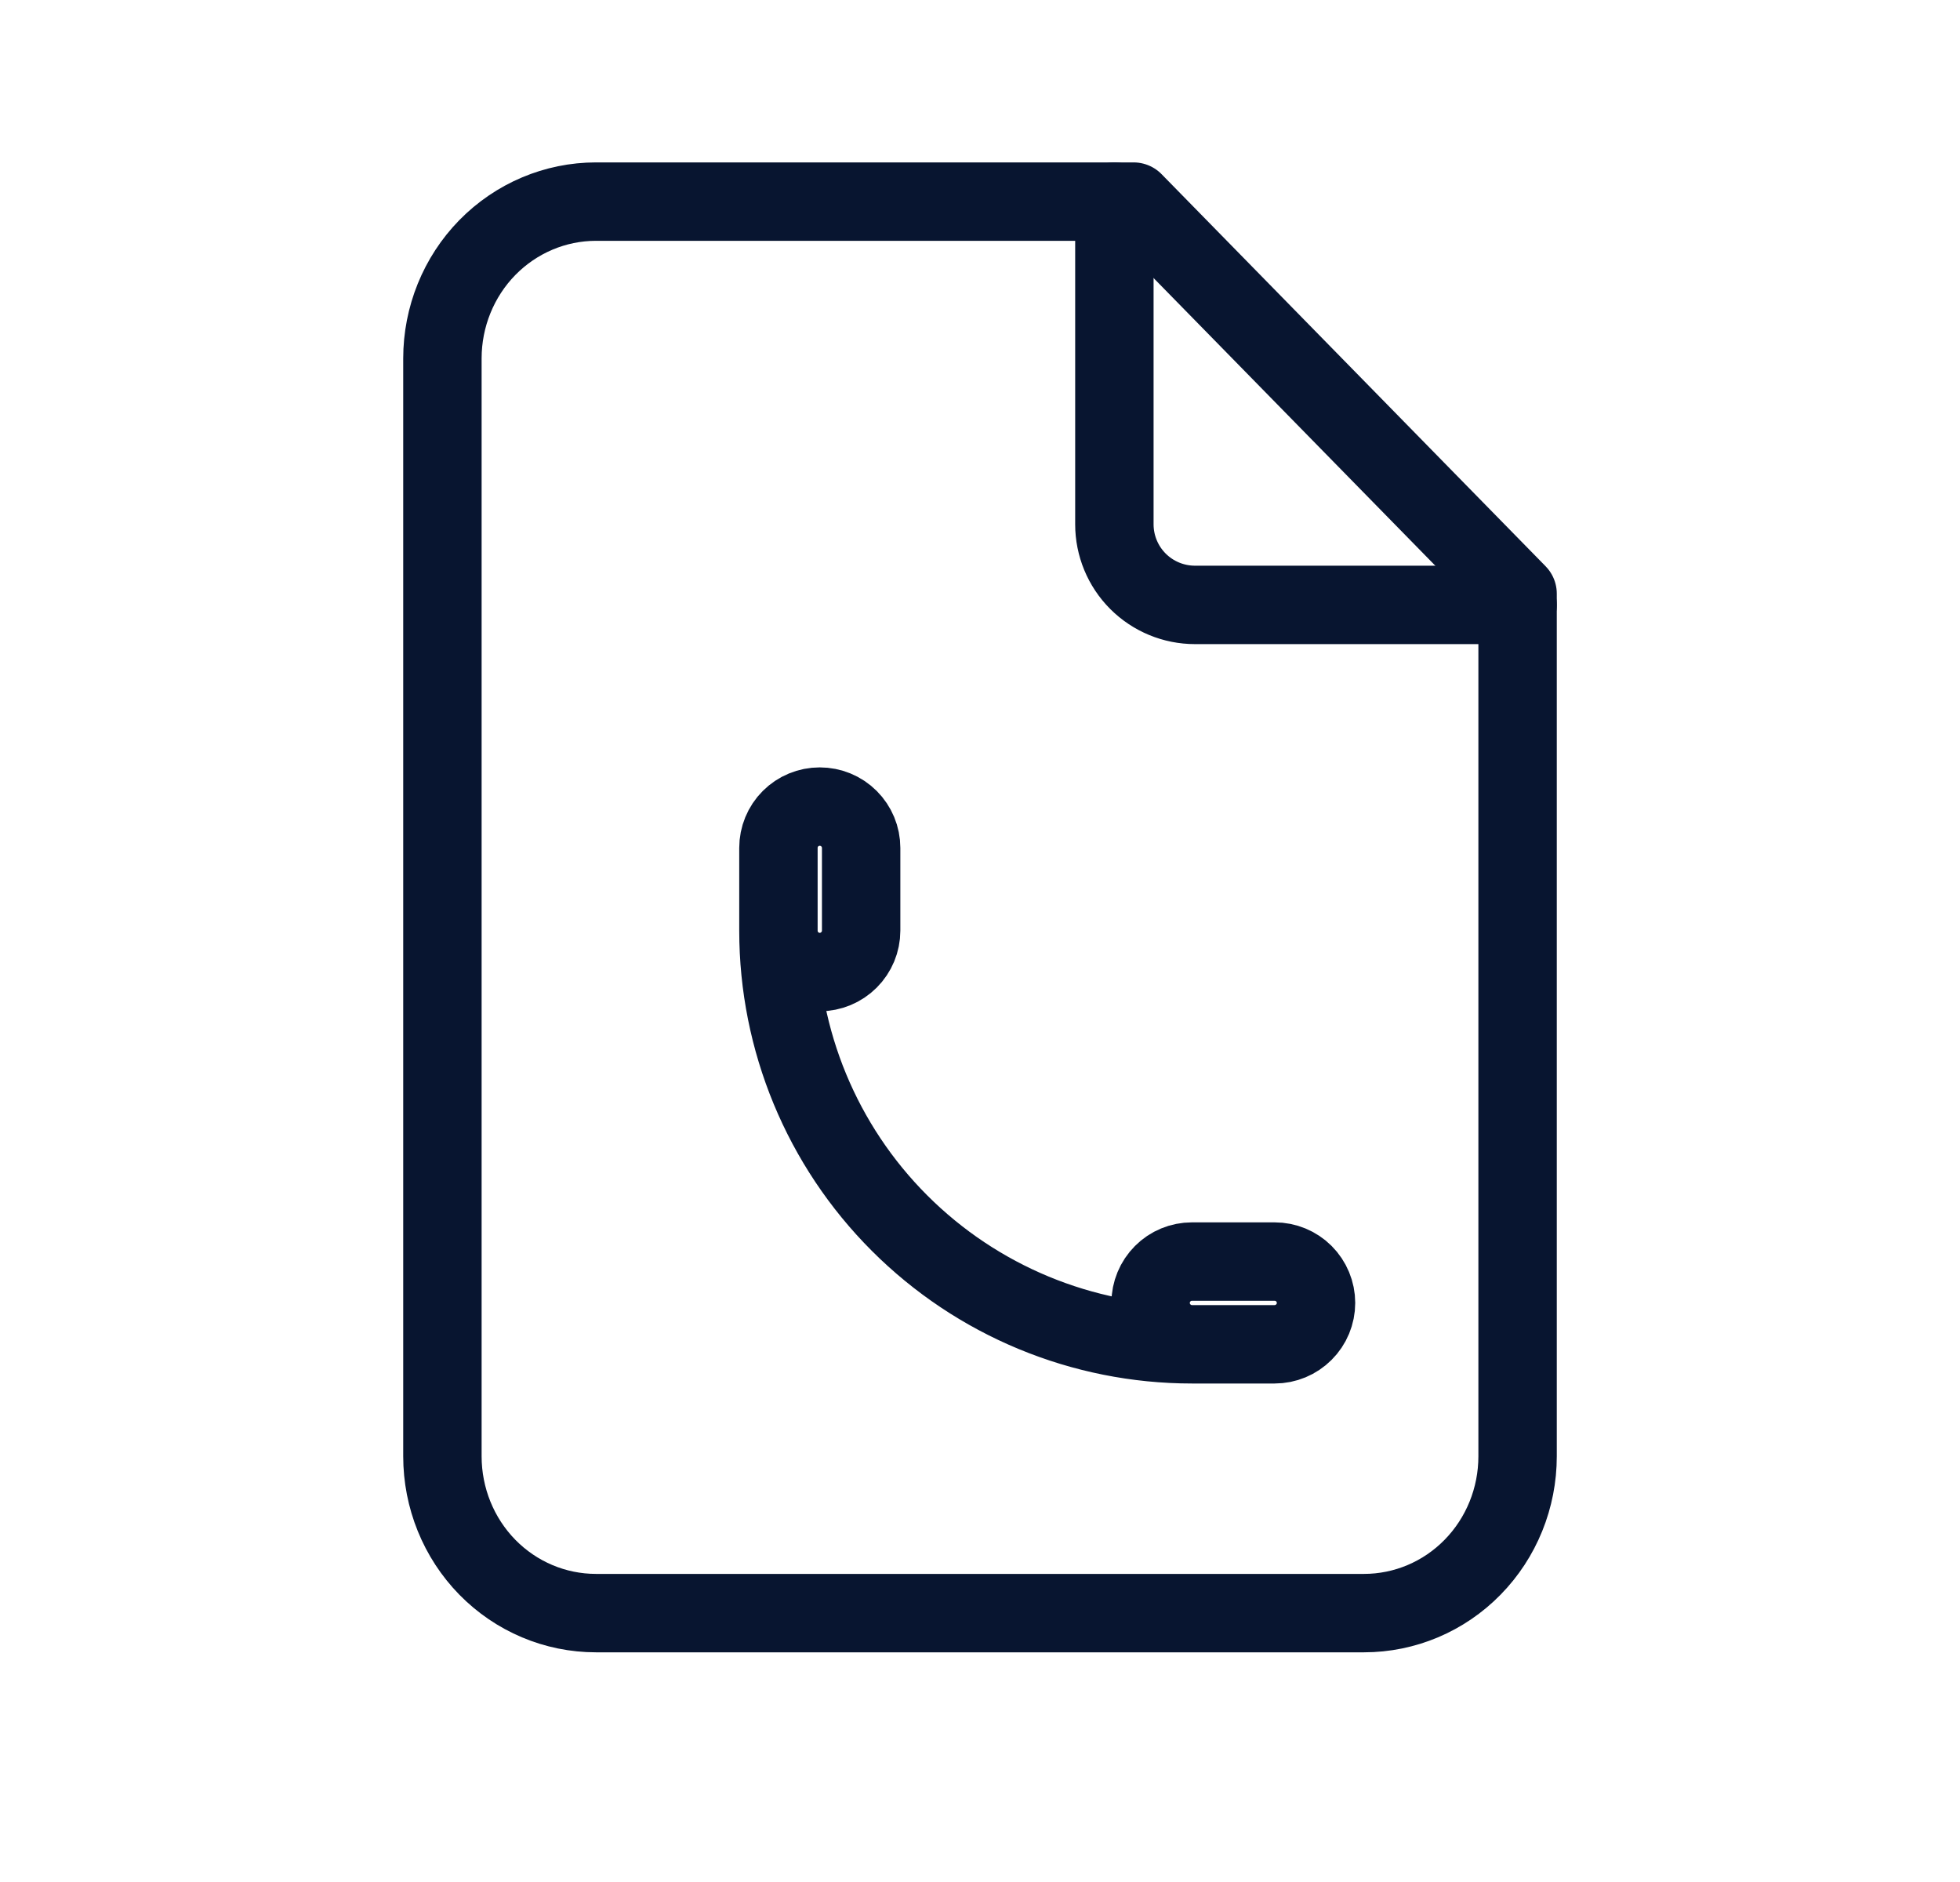 <svg width="25" height="24" viewBox="0 0 25 24" fill="none" xmlns="http://www.w3.org/2000/svg">
<g clip-path="url(#clip0_2600_499)">
<path d="M14.214 2.571V6.686C14.214 6.958 14.322 7.22 14.515 7.413C14.708 7.606 14.97 7.714 15.242 7.714H19.357" stroke="#081530" stroke-linecap="round" stroke-linejoin="round"/>
<path d="M17.398 20.571H7.602C7.082 20.571 6.584 20.361 6.216 19.986C5.849 19.611 5.643 19.102 5.643 18.571V4.571C5.643 4.041 5.849 3.532 6.216 3.157C6.584 2.782 7.082 2.571 7.602 2.571H14.459L19.357 7.571V18.571C19.357 19.102 19.151 19.611 18.783 19.986C18.416 20.361 17.917 20.571 17.398 20.571Z" stroke="#081530" stroke-linecap="round" stroke-linejoin="round"/>
<path d="M9.929 11.868C9.929 12.008 9.984 12.142 10.083 12.241C10.182 12.34 10.316 12.396 10.456 12.396C10.596 12.396 10.73 12.34 10.829 12.241C10.928 12.142 10.984 12.008 10.984 11.868V10.813C10.984 10.673 10.928 10.539 10.829 10.44C10.73 10.341 10.596 10.286 10.456 10.286C10.316 10.286 10.182 10.341 10.083 10.44C9.984 10.539 9.929 10.673 9.929 10.813V11.868ZM9.929 11.868C9.929 13.267 10.484 14.609 11.474 15.598C12.463 16.587 13.805 17.143 15.203 17.143H16.258C16.398 17.143 16.532 17.087 16.631 16.988C16.73 16.89 16.786 16.755 16.786 16.615C16.786 16.476 16.73 16.341 16.631 16.242C16.532 16.143 16.398 16.088 16.258 16.088H15.203C15.063 16.088 14.929 16.143 14.831 16.242C14.732 16.341 14.676 16.476 14.676 16.615C14.676 16.755 14.732 16.89 14.831 16.988C14.929 17.087 15.063 17.143 15.203 17.143" stroke="#081530" stroke-linecap="round" stroke-linejoin="round"/>
</g>
<defs>
<clipPath id="clip0_2600_499">
<rect width="24" height="24" fill="white" transform="translate(0.5)"/>
</clipPath>
</defs>
</svg>
